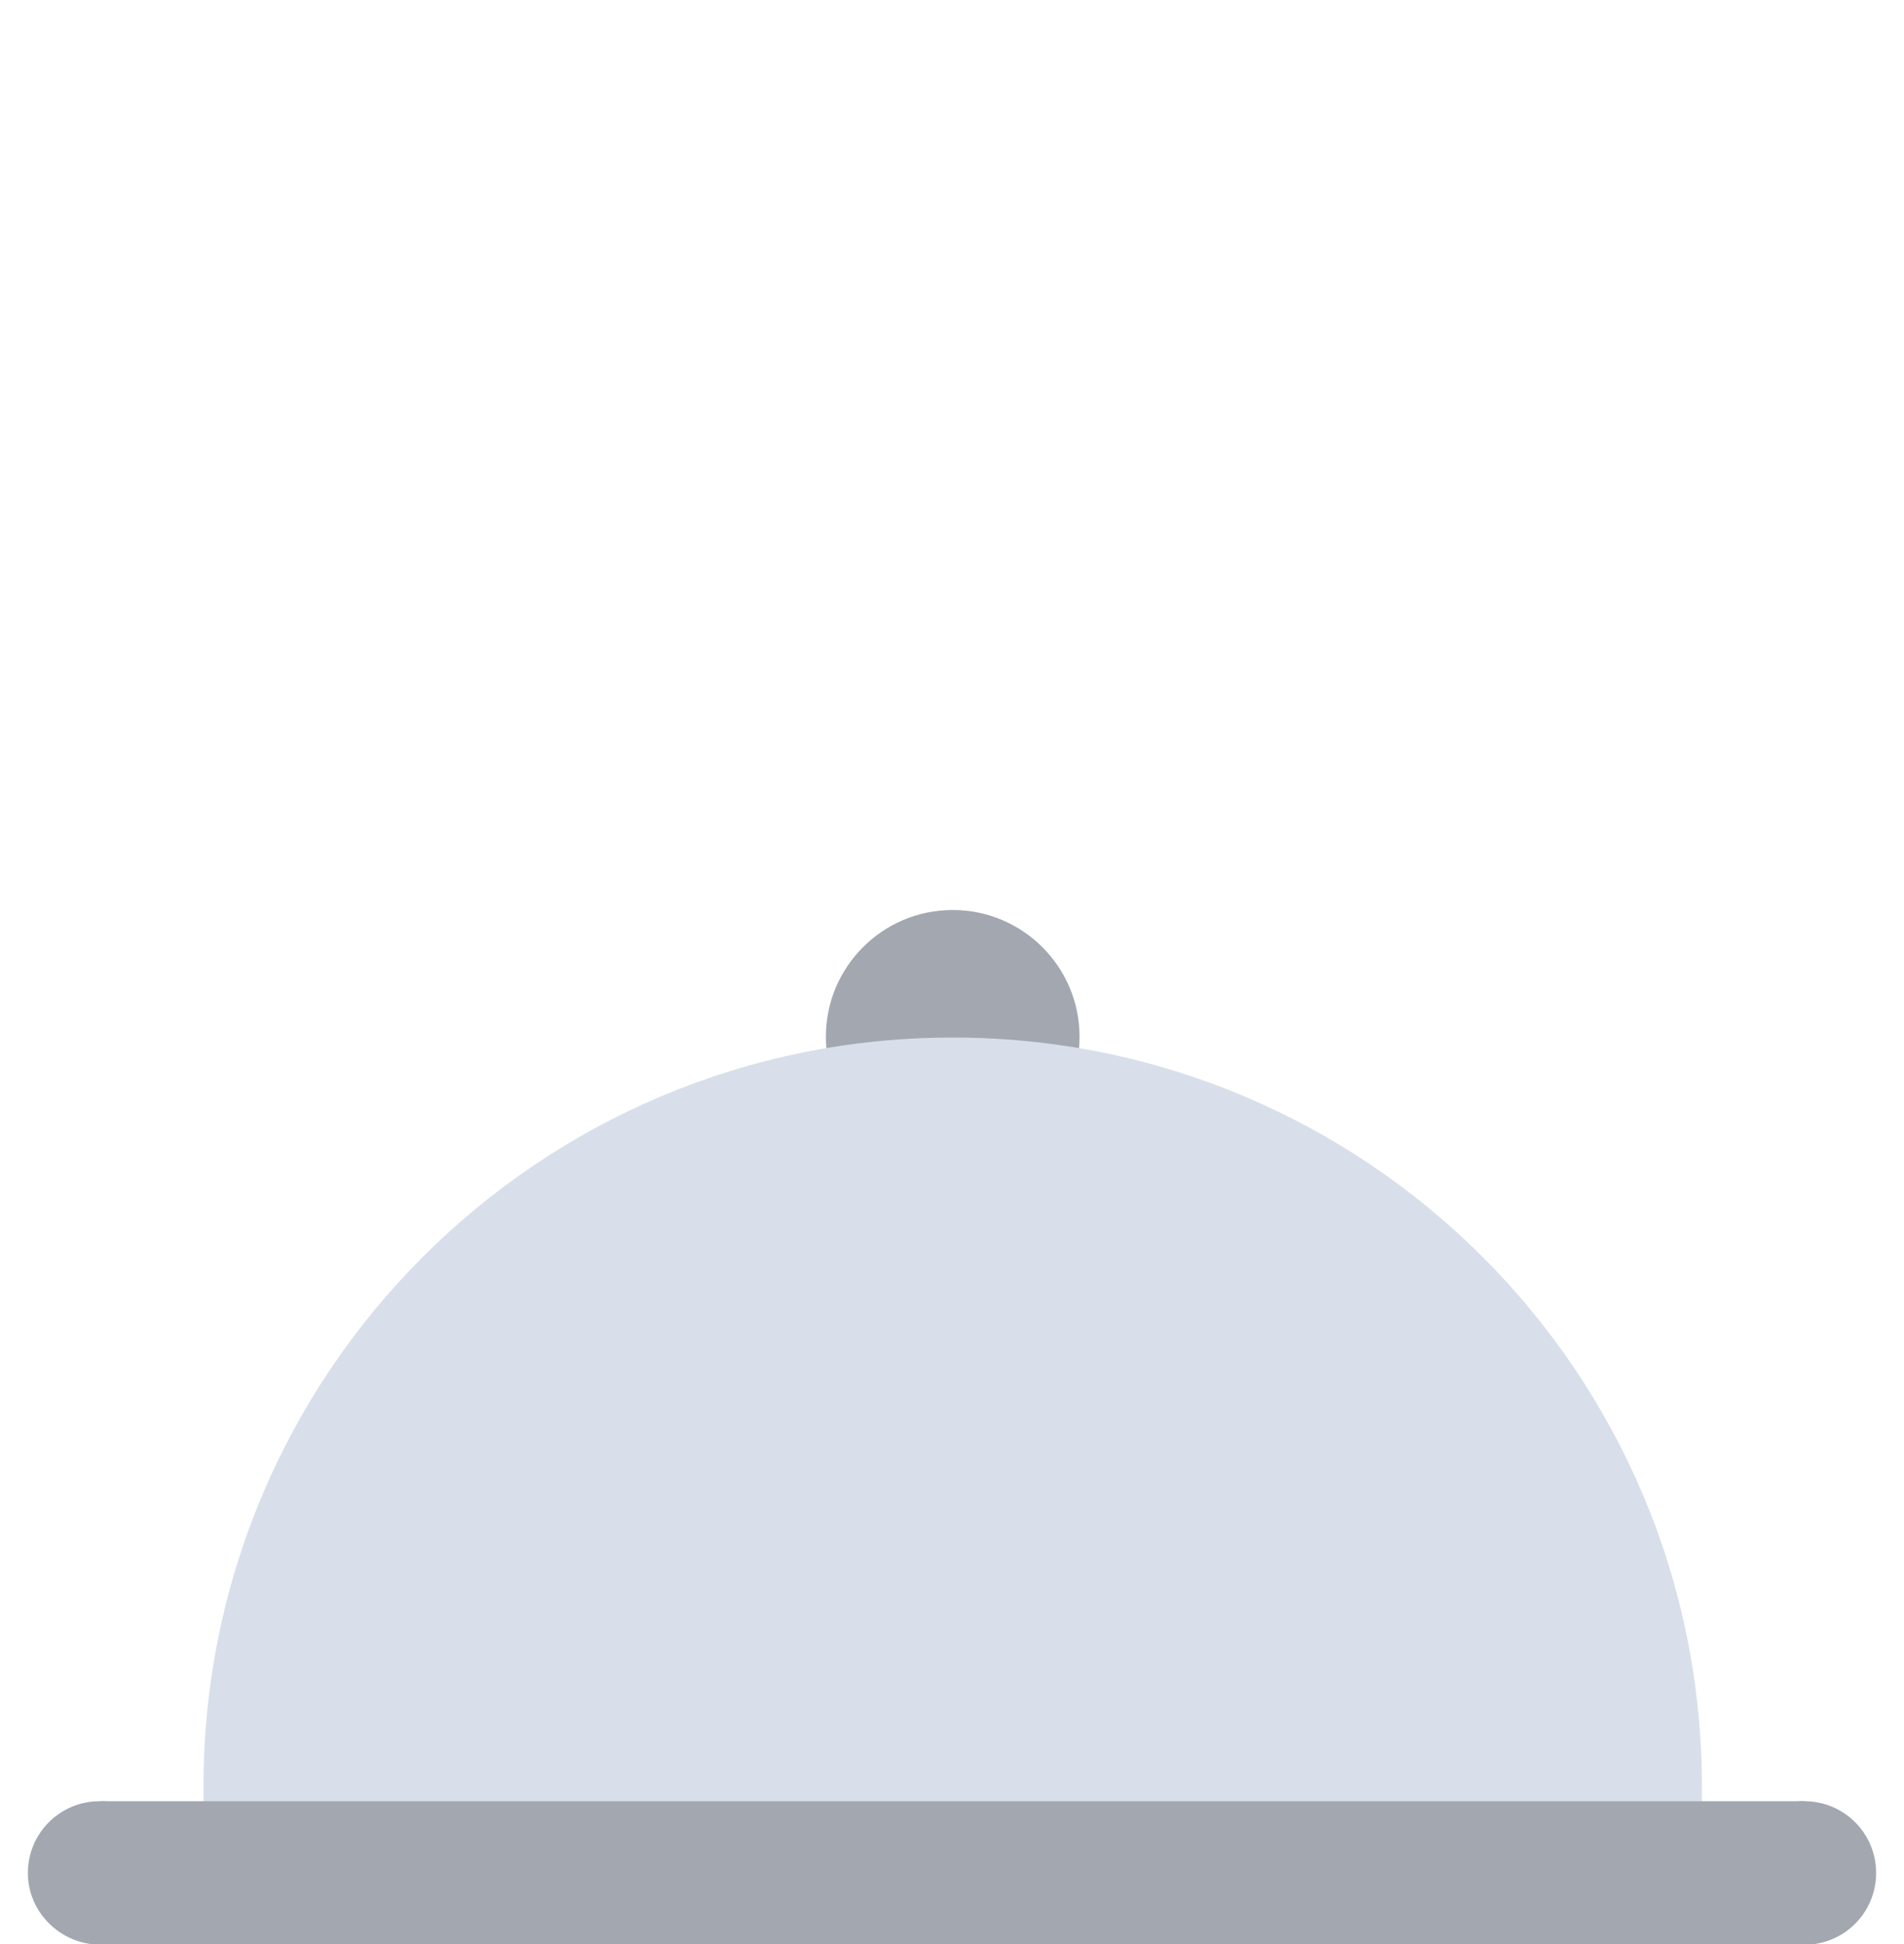<?xml version="1.0" encoding="utf-8"?>
<!-- Generator: Adobe Illustrator 23.0.3, SVG Export Plug-In . SVG Version: 6.00 Build 0)  -->
<svg version="1.1" id="Layer_1" xmlns="http://www.w3.org/2000/svg" xmlns:xlink="http://www.w3.org/1999/xlink" x="0px" y="0px"
	 viewBox="0 0 273.2 279" style="enable-background:new 0 0 273.2 279;" xml:space="preserve">
<style type="text/css">
	.st0{fill:#A2A7B0;}
	.st1{fill:#D8DFEA;}
</style>
<g>
	<path class="st0" d="M154.9,148.8c0,10-8.1,18.2-18.2,18.2c-10,0-18.2-8.1-18.2-18.2c0-10,8.1-18.2,18.2-18.2
		C146.7,130.6,154.9,138.7,154.9,148.8z"/>
	<path class="st0" d="M24.6,268.8c0,5.7-4.6,10.3-10.3,10.3C8.6,279,4,274.4,4,268.8c0-5.7,4.6-10.3,10.3-10.3
		C20,258.5,24.6,263.1,24.6,268.8z"/>
	<path class="st0" d="M269.2,268.8c0,5.7-4.6,10.3-10.3,10.3s-10.3-4.6-10.3-10.3c0-5.7,4.6-10.3,10.3-10.3S269.2,263.1,269.2,268.8
		z"/>
	<path class="st1" d="M244.2,274.9H29.2v-18.5c0-59.4,48.1-107.5,107.5-107.5c59.4,0,107.5,48.1,107.5,107.5L244.2,274.9
		L244.2,274.9z"/>
	<path class="st0" d="M14.5,258.5h244.4V279H14.5V258.5z"/>
</g>
</svg>

